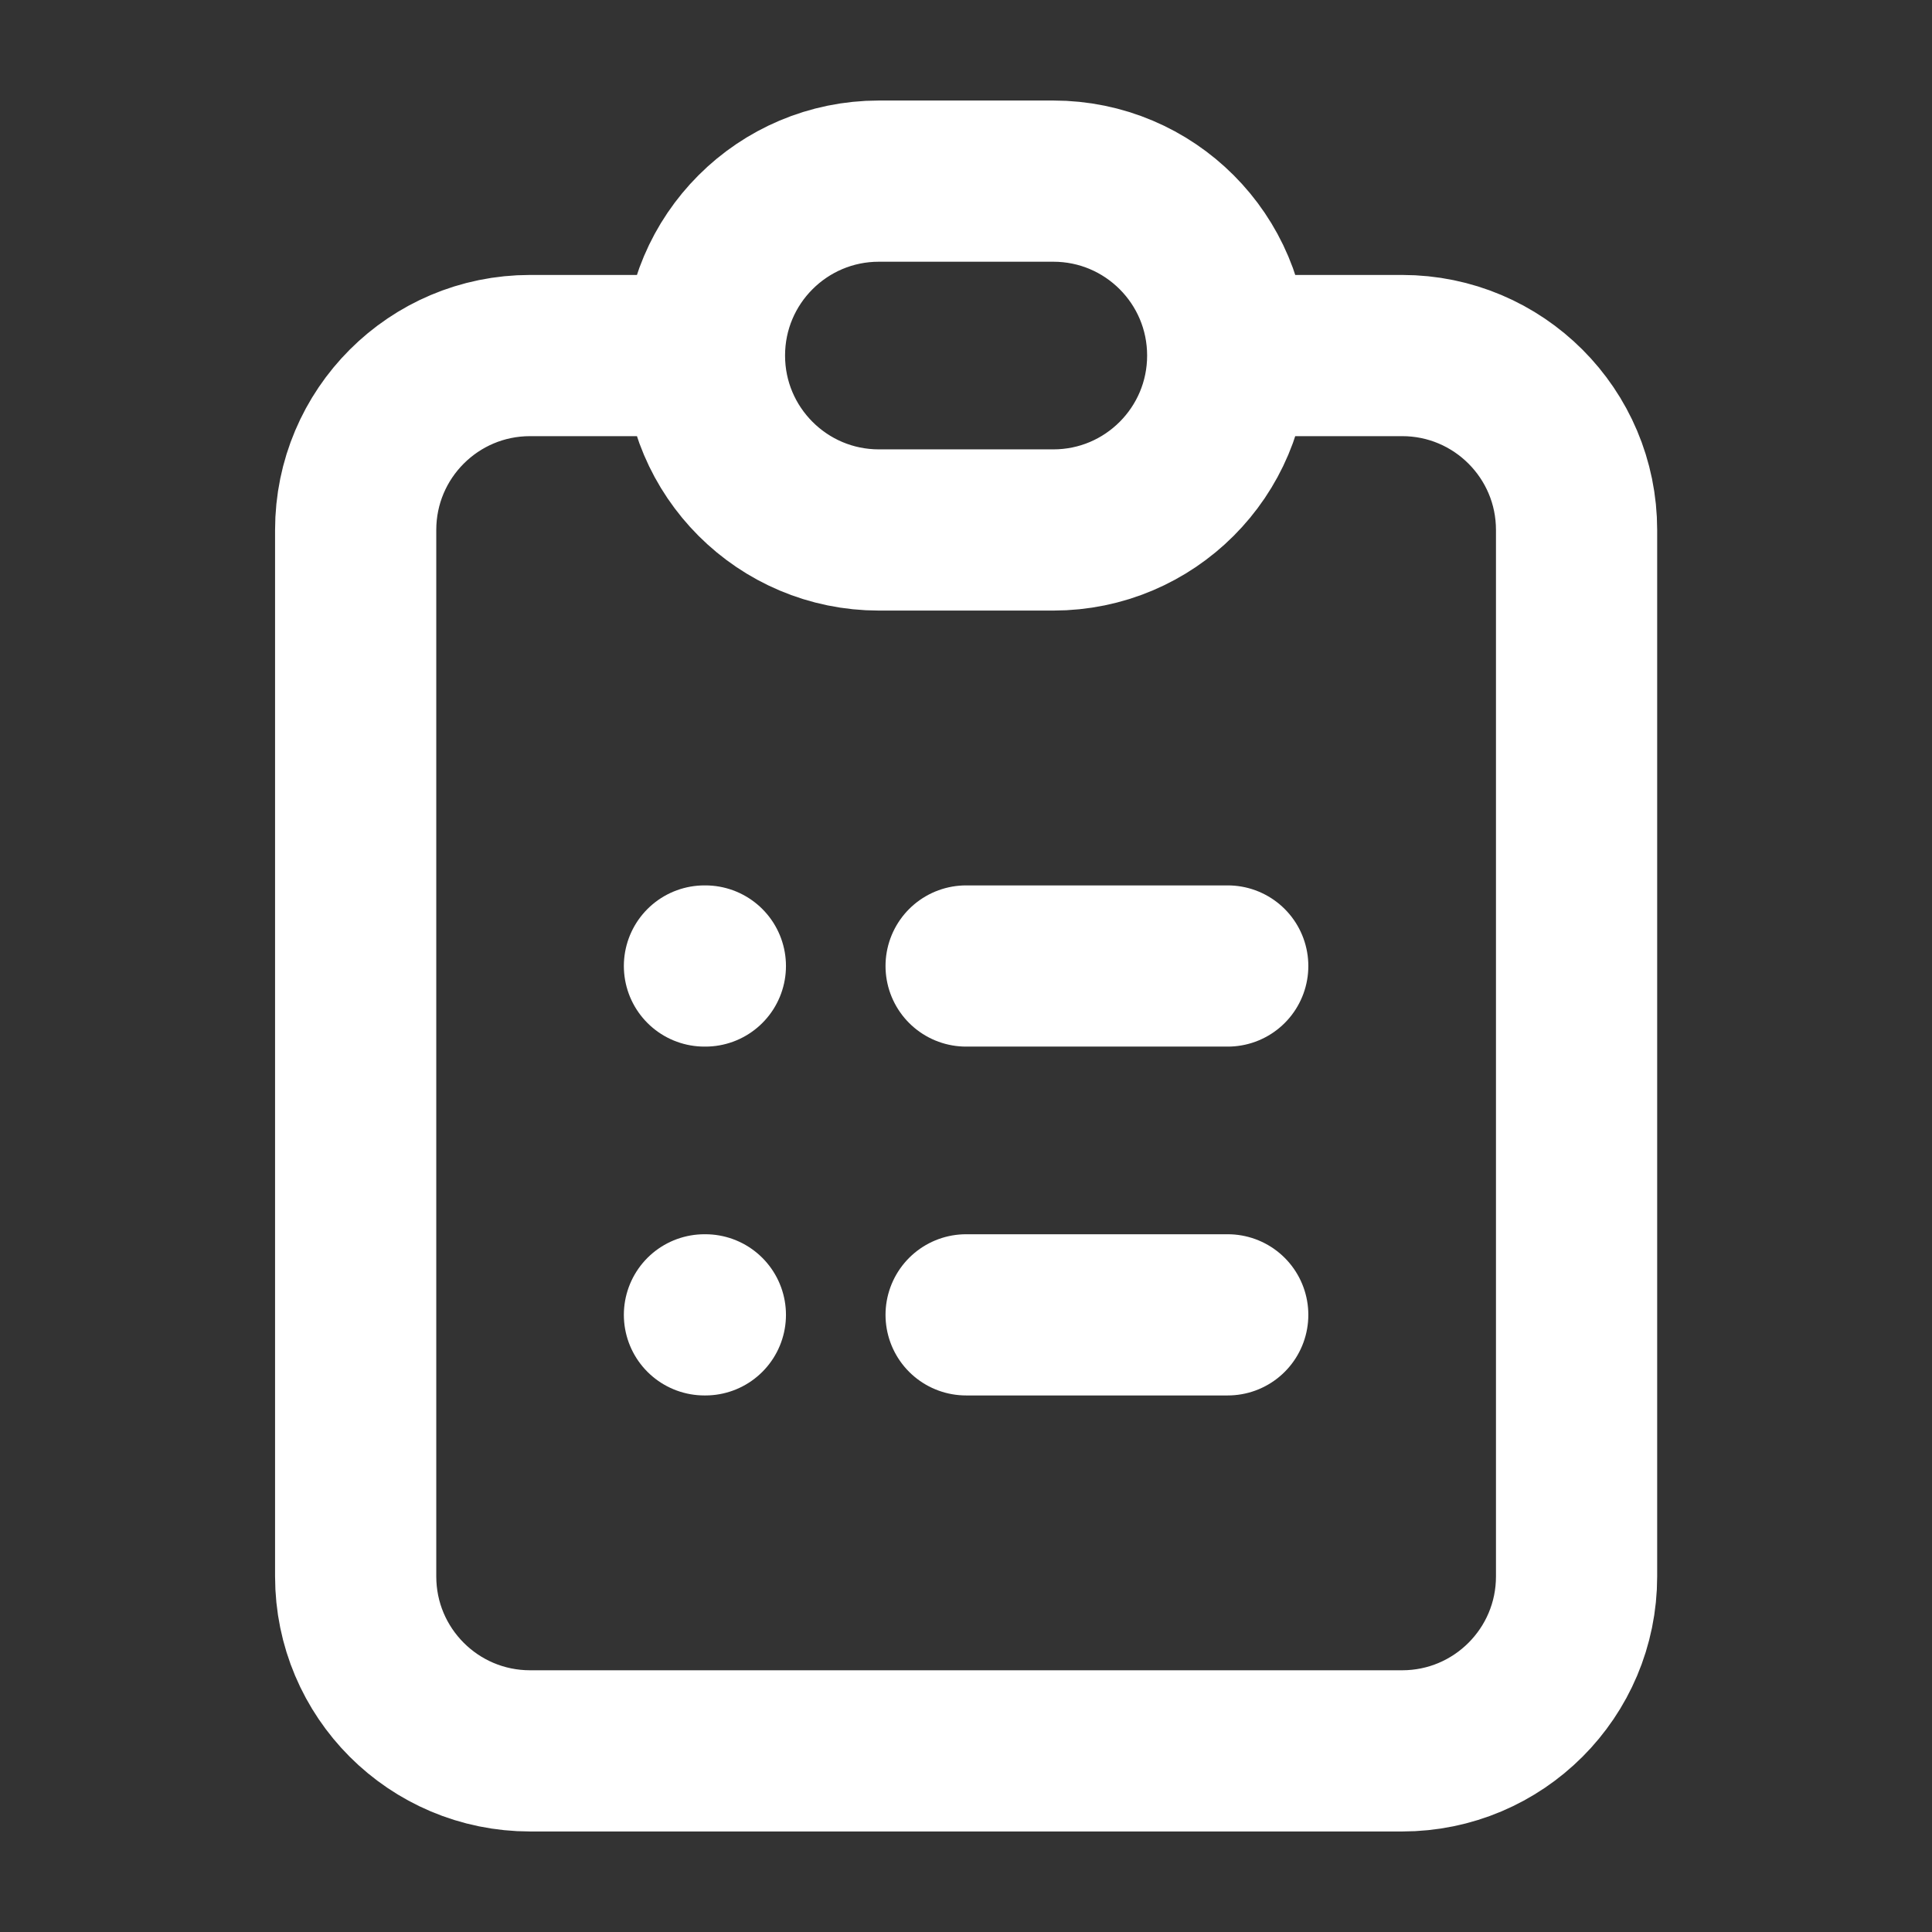 <svg width="32" height="32" viewBox="0 0 32 32" fill="none" xmlns="http://www.w3.org/2000/svg">
<rect x="0" y="0" width="32" height="32" fill="#333333" stroke="none"/>
<path d="M11.668 5.889H8.78C7.184 5.889 5.891 7.182 5.891 8.778V26.111C5.891 27.707 7.184 29 8.78 29H23.224C24.819 29 26.113 27.707 26.113 26.111V8.778C26.113 7.182 24.819 5.889 23.224 5.889H20.335M11.668 5.889C11.668 7.484 12.962 8.778 14.557 8.778H17.446C19.042 8.778 20.335 7.484 20.335 5.889M11.668 5.889C11.668 4.293 12.962 3 14.557 3H17.446C19.042 3 20.335 4.293 20.335 5.889M16.002 16H20.335M16.002 21.778H20.335M11.668 16H11.683M11.668 21.778H11.683" stroke="white" stroke-width="2.67" stroke-linecap="round"/>
</svg>
